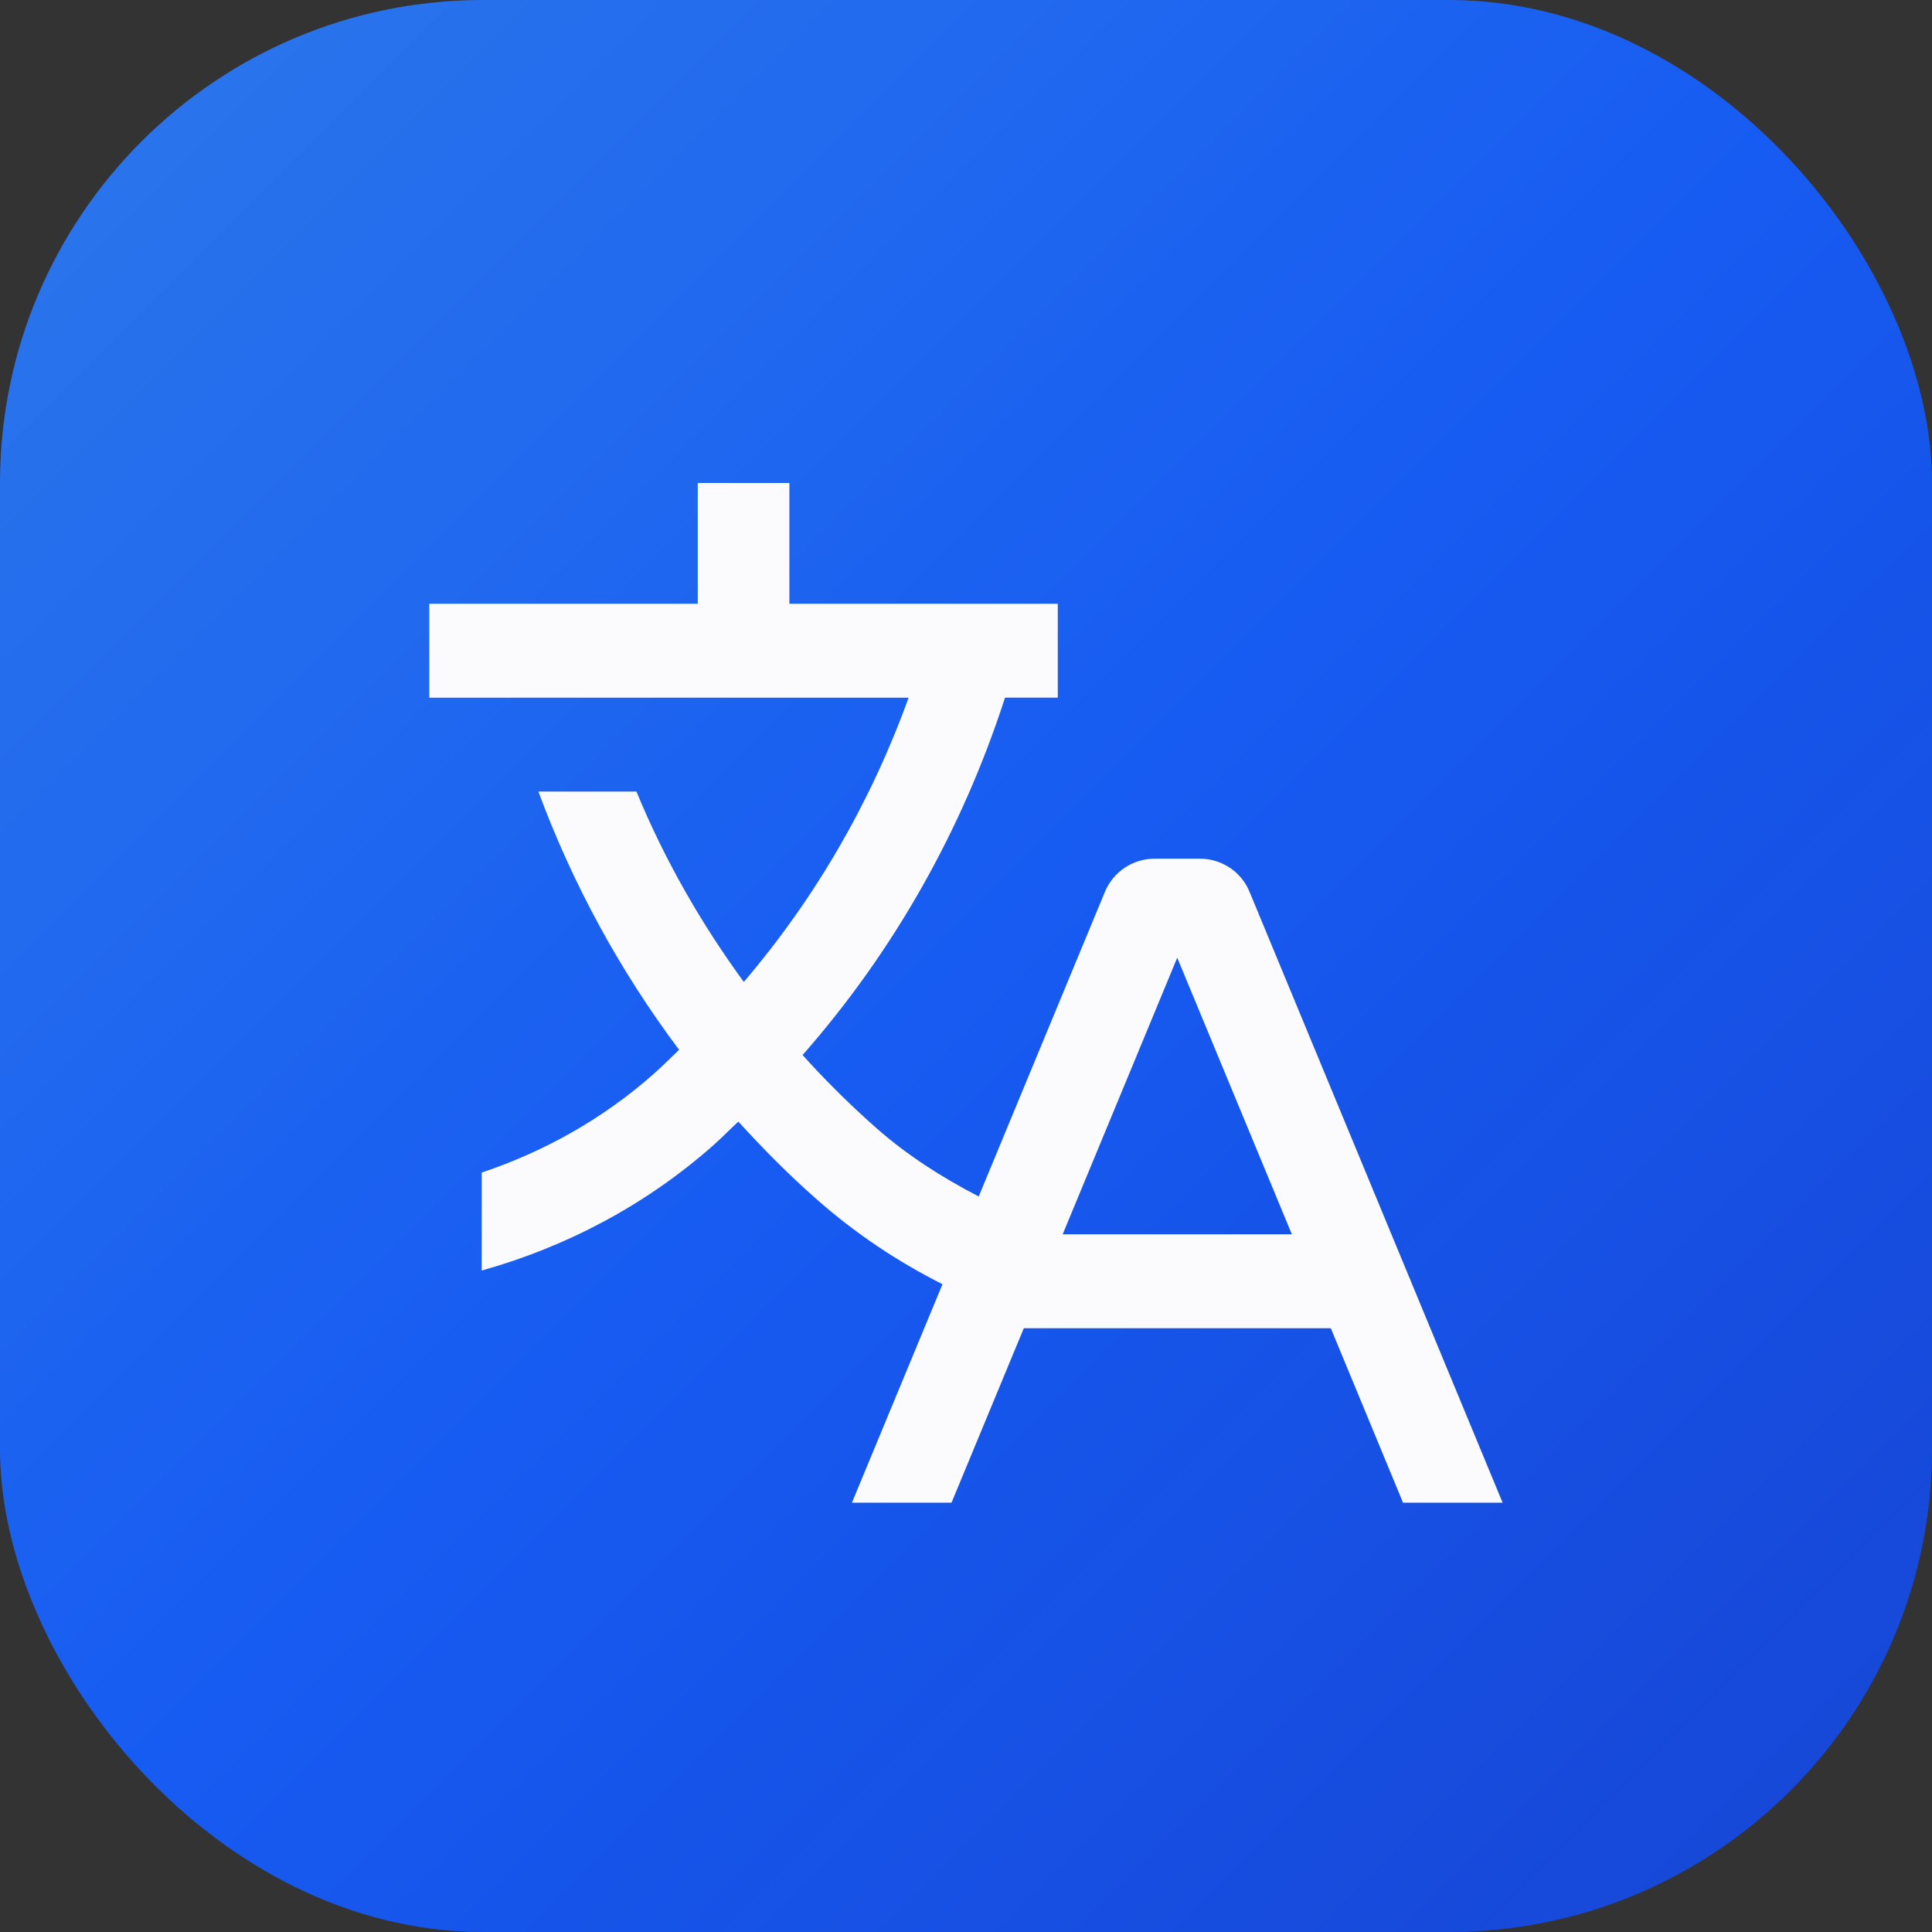 <svg width="24" height="24" viewBox="0 0 24 24" fill="none" xmlns="http://www.w3.org/2000/svg">
<rect x="0" y="0" width="24" height="24" fill="#333333" stroke="none"/>
<rect width="24" height="24" rx="6" fill="url(#paint0_linear_1001_15769)"/>
<path d="M17.429 18.667H18.666L15.522 11.078C15.42 10.829 15.176 10.667 14.906 10.667H14.342C14.073 10.667 13.83 10.829 13.726 11.078L12.158 14.863C11.707 14.629 11.274 14.355 10.886 14.013C10.562 13.727 10.256 13.424 9.97 13.106C11.1 11.82 11.951 10.316 12.485 8.666H13.14V7.5H9.806V6H8.668V7.5H5.333V8.667H11.287C10.818 9.966 10.127 11.158 9.24 12.198C8.706 11.467 8.254 10.677 7.906 9.833H6.688C7.116 10.989 7.705 12.066 8.436 13.041C8.329 13.143 8.226 13.248 8.114 13.346C7.487 13.9 6.76 14.306 5.984 14.566V15.783C7.035 15.489 8.021 14.969 8.858 14.23C8.966 14.134 9.066 14.031 9.172 13.933C9.478 14.269 9.799 14.594 10.144 14.897C10.622 15.32 11.149 15.671 11.708 15.953L10.583 18.667H11.82L12.718 16.5H16.532L17.429 18.667ZM13.201 15.333L14.624 11.897L16.048 15.333H13.201Z" fill="#FBFBFE"/>
<defs>
<linearGradient id="paint0_linear_1001_15769" x1="0" y1="0" x2="24" y2="24" gradientUnits="userSpaceOnUse">
<stop stop-color="#2B7FFF" stop-opacity="0.9"/>
<stop offset="0.5" stop-color="#155DFC" stop-opacity="0.95"/>
<stop offset="1" stop-color="#1447E6" stop-opacity="0.9"/>
</linearGradient>
</defs>
</svg>
